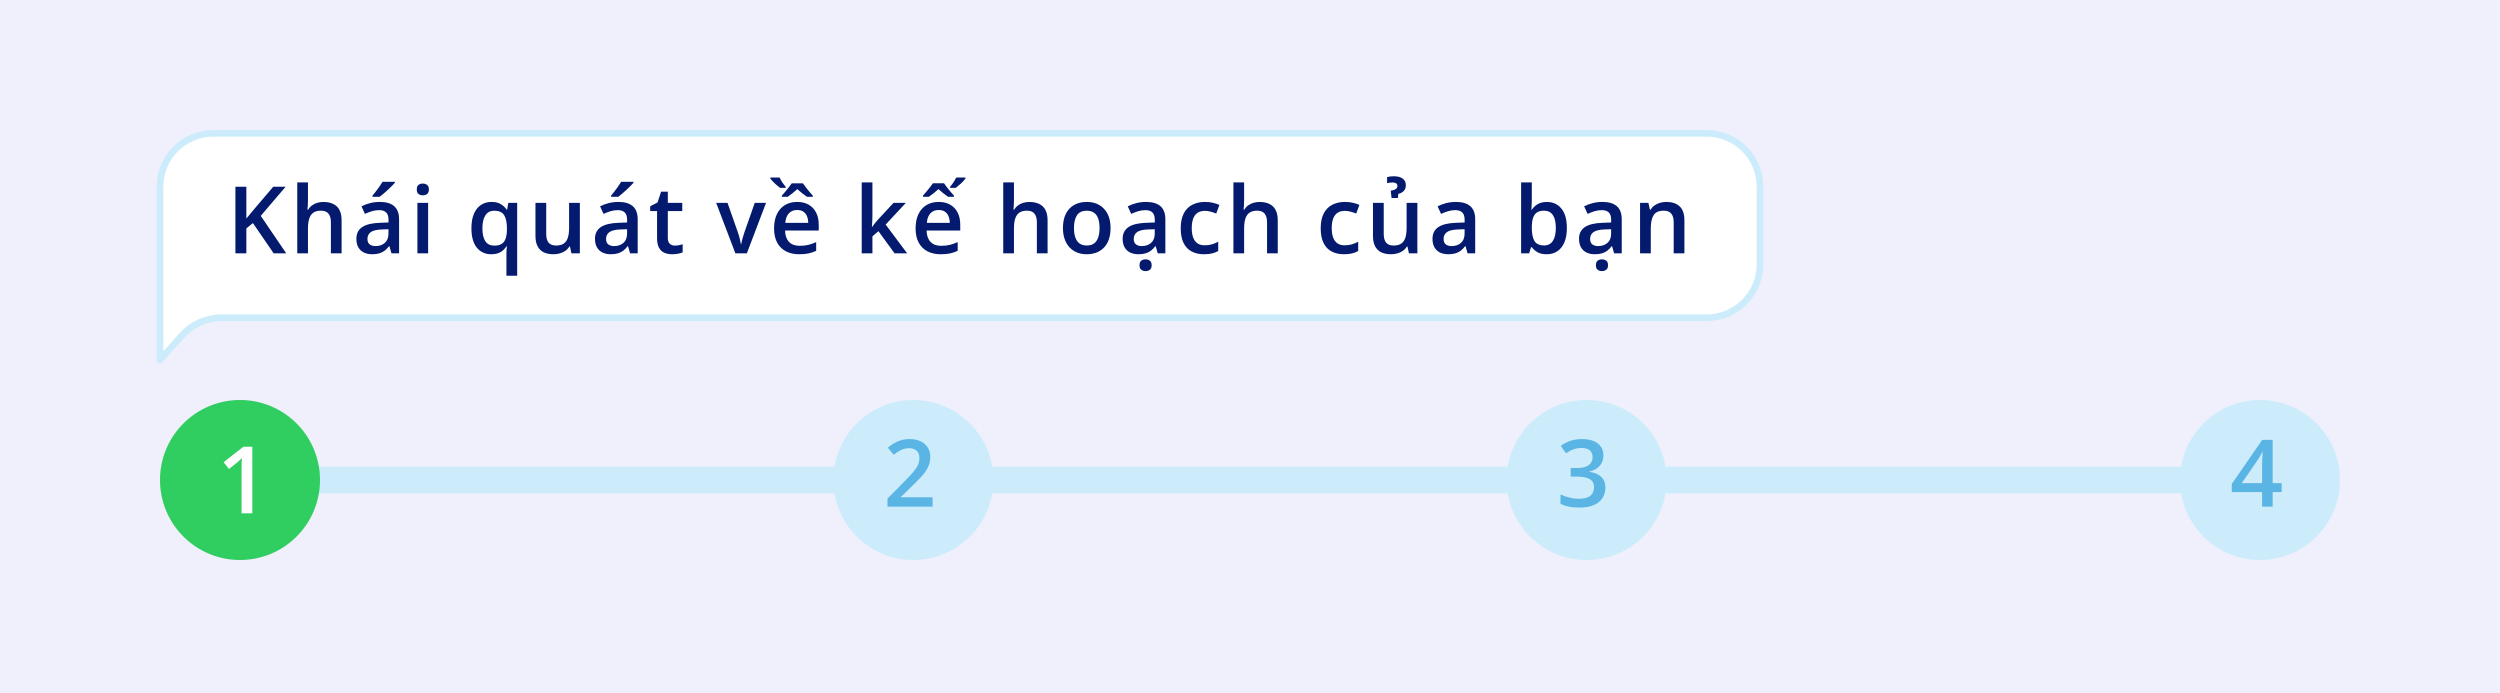 <svg width="375" height="104" viewBox="0 0 375 104" fill="none" xmlns="http://www.w3.org/2000/svg">
<rect width="375" height="104" fill="#EFF0FB"/>
<rect x="43" y="70" width="292" height="4" fill="#CCECFB"/>
<circle cx="36" cy="72" r="12" fill="#30CD60"/>
<path d="M37.847 77H36.233V70.567C36.233 70.353 36.236 70.139 36.24 69.925C36.245 69.711 36.249 69.501 36.254 69.296C36.263 69.091 36.274 68.895 36.288 68.708C36.192 68.813 36.074 68.927 35.933 69.05C35.796 69.173 35.65 69.3 35.495 69.433L34.347 70.349L33.54 69.33L36.507 67.006H37.847V77Z" fill="white"/>
<circle cx="137" cy="72" r="12" fill="#CCECFB"/>
<path d="M139.891 76H133.123V74.79L135.714 72.165C136.215 71.655 136.628 71.215 136.951 70.846C137.275 70.472 137.514 70.119 137.669 69.786C137.828 69.454 137.908 69.091 137.908 68.699C137.908 68.216 137.769 67.852 137.491 67.606C137.213 67.355 136.846 67.23 136.391 67.23C135.958 67.23 135.557 67.316 135.188 67.489C134.823 67.658 134.445 67.899 134.053 68.214L133.171 67.154C133.449 66.917 133.745 66.701 134.06 66.505C134.379 66.309 134.734 66.154 135.126 66.04C135.518 65.921 135.965 65.862 136.466 65.862C137.099 65.862 137.646 65.976 138.106 66.204C138.567 66.427 138.92 66.74 139.166 67.141C139.417 67.542 139.542 68.009 139.542 68.542C139.542 69.08 139.435 69.576 139.221 70.032C139.007 70.488 138.701 70.939 138.305 71.386C137.908 71.828 137.437 72.309 136.89 72.828L135.16 74.517V74.592H139.891V76Z" fill="#5AB5E5"/>
<circle cx="238" cy="72" r="12" fill="#CCECFB"/>
<path d="M240.508 68.289C240.508 68.74 240.417 69.132 240.234 69.465C240.052 69.797 239.801 70.071 239.482 70.285C239.168 70.495 238.803 70.645 238.389 70.736V70.784C239.186 70.884 239.788 71.135 240.193 71.536C240.604 71.937 240.809 72.468 240.809 73.129C240.809 73.708 240.67 74.225 240.392 74.681C240.114 75.132 239.688 75.487 239.113 75.747C238.539 76.007 237.801 76.137 236.898 76.137C236.356 76.137 235.853 76.093 235.388 76.007C234.927 75.92 234.49 75.781 234.075 75.59V74.161C234.499 74.371 234.95 74.533 235.429 74.647C235.907 74.76 236.361 74.817 236.789 74.817C237.623 74.817 238.218 74.662 238.573 74.353C238.929 74.038 239.106 73.605 239.106 73.054C239.106 72.698 239.013 72.407 238.826 72.179C238.644 71.951 238.359 71.78 237.972 71.666C237.589 71.552 237.094 71.495 236.488 71.495H235.606V70.203H236.495C237.074 70.203 237.539 70.135 237.89 69.998C238.241 69.857 238.493 69.663 238.648 69.417C238.808 69.171 238.888 68.884 238.888 68.556C238.888 68.127 238.749 67.795 238.471 67.558C238.193 67.316 237.78 67.195 237.233 67.195C236.896 67.195 236.589 67.234 236.311 67.311C236.037 67.389 235.784 67.487 235.552 67.606C235.319 67.724 235.098 67.852 234.889 67.988L234.116 66.874C234.494 66.591 234.946 66.352 235.47 66.156C235.994 65.96 236.604 65.862 237.302 65.862C238.327 65.862 239.118 66.083 239.674 66.525C240.23 66.963 240.508 67.551 240.508 68.289Z" fill="#5AB5E5"/>
<circle cx="339" cy="72" r="12" fill="#CCECFB"/>
<path d="M342.253 73.806H340.899V76H339.313V73.806H334.768V72.589L339.334 65.978H340.899V72.473H342.253V73.806ZM339.313 72.473V69.991C339.313 69.786 339.316 69.579 339.32 69.369C339.329 69.155 339.339 68.95 339.348 68.754C339.357 68.558 339.366 68.378 339.375 68.214C339.384 68.045 339.391 67.906 339.396 67.797H339.341C339.254 67.979 339.159 68.166 339.054 68.357C338.949 68.544 338.837 68.727 338.719 68.904L336.258 72.473H339.313Z" fill="#5AB5E5"/>
<path d="M24 54V28C24 23.582 27.582 20 32 20H256C260.418 20 264 23.582 264 28V39.657C264 44.075 260.418 47.657 256 47.657H33.246C30.968 47.657 28.797 48.628 27.28 50.328L24 54Z" fill="white" stroke="#CCECFB" stroke-linejoin="round"/>
<path d="M42.935 38H41.048L37.938 33.461L36.953 34.261V38H35.312V28.006H36.953V32.784C37.154 32.538 37.356 32.292 37.562 32.046C37.767 31.8 37.972 31.554 38.177 31.308L40.993 28.006H42.846L39.113 32.381L42.935 38ZM46.196 27.363V30.036C46.196 30.314 46.187 30.585 46.169 30.85C46.155 31.114 46.139 31.319 46.121 31.465H46.21C46.37 31.201 46.565 30.984 46.798 30.815C47.03 30.642 47.29 30.512 47.577 30.426C47.869 30.339 48.179 30.296 48.507 30.296C49.086 30.296 49.578 30.394 49.983 30.59C50.389 30.781 50.699 31.08 50.913 31.485C51.132 31.891 51.241 32.417 51.241 33.065V38H49.635V33.365C49.635 32.777 49.514 32.338 49.273 32.046C49.031 31.75 48.657 31.602 48.151 31.602C47.664 31.602 47.276 31.704 46.989 31.909C46.707 32.11 46.504 32.408 46.381 32.805C46.258 33.197 46.196 33.675 46.196 34.24V38H44.59V27.363H46.196ZM56.957 30.289C57.914 30.289 58.636 30.501 59.124 30.925C59.616 31.349 59.862 32.009 59.862 32.907V38H58.721L58.413 36.927H58.358C58.144 37.2 57.923 37.426 57.695 37.603C57.467 37.781 57.203 37.913 56.902 38C56.606 38.091 56.244 38.137 55.815 38.137C55.364 38.137 54.961 38.055 54.605 37.891C54.25 37.722 53.97 37.467 53.765 37.125C53.56 36.783 53.457 36.35 53.457 35.826C53.457 35.047 53.746 34.461 54.325 34.069C54.908 33.677 55.788 33.461 56.964 33.42L58.276 33.372V32.976C58.276 32.452 58.153 32.078 57.907 31.855C57.666 31.631 57.324 31.52 56.882 31.52C56.504 31.52 56.137 31.574 55.781 31.684C55.426 31.793 55.079 31.927 54.742 32.087L54.223 30.952C54.592 30.756 55.011 30.597 55.48 30.474C55.954 30.351 56.447 30.289 56.957 30.289ZM58.27 34.384L57.292 34.418C56.49 34.445 55.927 34.582 55.603 34.828C55.28 35.074 55.118 35.411 55.118 35.84C55.118 36.214 55.23 36.487 55.453 36.66C55.676 36.829 55.97 36.913 56.335 36.913C56.891 36.913 57.351 36.756 57.716 36.441C58.085 36.122 58.27 35.655 58.27 35.04V34.384ZM59.233 27.274V27.411C59.124 27.543 58.976 27.703 58.789 27.89C58.602 28.072 58.399 28.266 58.181 28.471C57.962 28.671 57.745 28.865 57.531 29.052C57.317 29.234 57.123 29.389 56.95 29.517H55.877V29.339C56.027 29.166 56.194 28.958 56.376 28.717C56.563 28.475 56.745 28.227 56.923 27.972C57.105 27.716 57.258 27.484 57.381 27.274H59.233ZM64.218 30.433V38H62.611V30.433H64.218ZM63.425 27.534C63.671 27.534 63.883 27.6 64.061 27.732C64.243 27.865 64.334 28.092 64.334 28.416C64.334 28.735 64.243 28.963 64.061 29.1C63.883 29.232 63.671 29.298 63.425 29.298C63.17 29.298 62.953 29.232 62.775 29.1C62.602 28.963 62.516 28.735 62.516 28.416C62.516 28.092 62.602 27.865 62.775 27.732C62.953 27.6 63.17 27.534 63.425 27.534ZM75.964 41.356V38.144C75.964 37.961 75.968 37.763 75.978 37.549C75.991 37.335 76.012 37.139 76.039 36.961H75.957C75.752 37.294 75.467 37.574 75.103 37.802C74.738 38.025 74.262 38.137 73.674 38.137C72.785 38.137 72.07 37.809 71.527 37.152C70.985 36.492 70.714 35.516 70.714 34.227C70.714 33.37 70.839 32.65 71.09 32.066C71.341 31.483 71.691 31.041 72.143 30.74C72.598 30.439 73.127 30.289 73.728 30.289C74.307 30.289 74.777 30.403 75.137 30.631C75.501 30.854 75.793 31.13 76.012 31.458H76.066L76.244 30.433H77.577V41.356H75.964ZM74.152 36.845C74.608 36.845 74.973 36.758 75.246 36.585C75.519 36.412 75.718 36.15 75.841 35.799C75.964 35.443 76.03 35.004 76.039 34.48V34.233C76.039 33.377 75.9 32.725 75.622 32.278C75.344 31.832 74.85 31.608 74.139 31.608C73.537 31.608 73.091 31.843 72.799 32.312C72.507 32.777 72.361 33.425 72.361 34.254C72.361 35.092 72.507 35.735 72.799 36.182C73.095 36.624 73.546 36.845 74.152 36.845ZM86.978 30.433V38H85.713L85.494 36.981H85.405C85.246 37.241 85.043 37.458 84.797 37.631C84.551 37.8 84.277 37.925 83.977 38.007C83.676 38.093 83.359 38.137 83.026 38.137C82.457 38.137 81.969 38.041 81.564 37.85C81.162 37.654 80.855 37.353 80.641 36.947C80.426 36.542 80.319 36.018 80.319 35.375V30.433H81.933V35.074C81.933 35.662 82.051 36.102 82.288 36.394C82.53 36.685 82.903 36.831 83.409 36.831C83.897 36.831 84.284 36.731 84.571 36.53C84.858 36.33 85.061 36.033 85.18 35.642C85.303 35.25 85.364 34.769 85.364 34.199V30.433H86.978ZM92.748 30.289C93.705 30.289 94.427 30.501 94.915 30.925C95.407 31.349 95.653 32.009 95.653 32.907V38H94.512L94.204 36.927H94.149C93.935 37.2 93.714 37.426 93.486 37.603C93.258 37.781 92.994 37.913 92.693 38C92.397 38.091 92.035 38.137 91.606 38.137C91.155 38.137 90.752 38.055 90.397 37.891C90.041 37.722 89.761 37.467 89.556 37.125C89.351 36.783 89.248 36.35 89.248 35.826C89.248 35.047 89.537 34.461 90.116 34.069C90.7 33.677 91.579 33.461 92.755 33.42L94.067 33.372V32.976C94.067 32.452 93.944 32.078 93.698 31.855C93.457 31.631 93.115 31.52 92.673 31.52C92.295 31.52 91.928 31.574 91.572 31.684C91.217 31.793 90.87 31.927 90.533 32.087L90.014 30.952C90.383 30.756 90.802 30.597 91.272 30.474C91.745 30.351 92.238 30.289 92.748 30.289ZM94.061 34.384L93.083 34.418C92.281 34.445 91.718 34.582 91.394 34.828C91.071 35.074 90.909 35.411 90.909 35.84C90.909 36.214 91.021 36.487 91.244 36.66C91.467 36.829 91.761 36.913 92.126 36.913C92.682 36.913 93.142 36.756 93.507 36.441C93.876 36.122 94.061 35.655 94.061 35.04V34.384ZM95.024 27.274V27.411C94.915 27.543 94.767 27.703 94.58 27.89C94.393 28.072 94.19 28.266 93.972 28.471C93.753 28.671 93.537 28.865 93.322 29.052C93.108 29.234 92.914 29.389 92.741 29.517H91.668V29.339C91.818 29.166 91.985 28.958 92.167 28.717C92.354 28.475 92.536 28.227 92.714 27.972C92.896 27.716 93.049 27.484 93.172 27.274H95.024ZM101.219 36.838C101.428 36.838 101.636 36.82 101.841 36.783C102.046 36.742 102.233 36.694 102.401 36.64V37.856C102.224 37.934 101.993 38 101.711 38.055C101.428 38.109 101.134 38.137 100.829 38.137C100.401 38.137 100.016 38.066 99.674 37.925C99.332 37.779 99.061 37.531 98.86 37.18C98.66 36.829 98.56 36.343 98.56 35.724V31.656H97.527V30.939L98.635 30.371L99.161 28.751H100.173V30.433H102.34V31.656H100.173V35.703C100.173 36.086 100.269 36.371 100.46 36.558C100.651 36.745 100.904 36.838 101.219 36.838ZM110.306 38L107.428 30.433H109.13L110.688 34.876C110.789 35.158 110.88 35.464 110.962 35.792C111.044 36.12 111.101 36.396 111.133 36.619H111.188C111.219 36.387 111.281 36.109 111.372 35.785C111.463 35.457 111.557 35.154 111.652 34.876L113.211 30.433H114.906L112.028 38H110.306ZM119.569 30.289C120.244 30.289 120.823 30.428 121.306 30.706C121.789 30.984 122.16 31.378 122.42 31.889C122.68 32.399 122.81 33.01 122.81 33.721V34.582H117.758C117.776 35.316 117.972 35.881 118.346 36.277C118.724 36.674 119.253 36.872 119.932 36.872C120.415 36.872 120.848 36.827 121.23 36.735C121.618 36.64 122.017 36.501 122.427 36.318V37.624C122.049 37.802 121.663 37.932 121.271 38.014C120.88 38.096 120.41 38.137 119.863 38.137C119.12 38.137 118.466 37.993 117.901 37.706C117.341 37.414 116.901 36.981 116.582 36.407C116.268 35.833 116.11 35.12 116.11 34.268C116.11 33.42 116.254 32.7 116.541 32.107C116.828 31.515 117.231 31.064 117.751 30.754C118.271 30.444 118.877 30.289 119.569 30.289ZM119.569 31.499C119.063 31.499 118.653 31.663 118.339 31.991C118.029 32.319 117.847 32.8 117.792 33.434H121.237C121.233 33.055 121.169 32.72 121.046 32.429C120.927 32.137 120.745 31.909 120.499 31.745C120.257 31.581 119.948 31.499 119.569 31.499ZM117.279 29.517V29.346C117.434 29.172 117.598 28.983 117.771 28.778C117.949 28.569 118.122 28.355 118.291 28.136C118.464 27.917 118.621 27.705 118.763 27.5H120.438C120.583 27.705 120.741 27.917 120.909 28.136C121.078 28.355 121.249 28.569 121.422 28.778C121.6 28.983 121.766 29.172 121.921 29.346V29.517H121.039C120.807 29.357 120.57 29.182 120.328 28.99C120.087 28.794 119.843 28.587 119.597 28.368C119.36 28.587 119.118 28.794 118.872 28.99C118.626 29.182 118.387 29.357 118.154 29.517H117.279ZM117.02 28.184C116.76 27.988 116.5 27.771 116.24 27.534C115.98 27.293 115.748 27.04 115.543 26.775V26.632H116.938C117.083 26.928 117.225 27.181 117.361 27.391C117.503 27.596 117.664 27.805 117.847 28.02V28.184H117.02ZM130.864 27.363V32.504C130.864 32.736 130.855 32.992 130.837 33.27C130.819 33.543 130.8 33.8 130.782 34.042H130.816C130.935 33.883 131.076 33.696 131.24 33.481C131.409 33.267 131.568 33.08 131.719 32.921L134.029 30.433H135.875L132.847 33.687L136.073 38H134.187L131.767 34.678L130.864 35.45V38H129.258V27.363H130.864ZM140.798 30.289C141.472 30.289 142.051 30.428 142.534 30.706C143.017 30.984 143.389 31.378 143.648 31.889C143.908 32.399 144.038 33.01 144.038 33.721V34.582H138.986C139.005 35.316 139.201 35.881 139.574 36.277C139.952 36.674 140.481 36.872 141.16 36.872C141.643 36.872 142.076 36.827 142.459 36.735C142.846 36.64 143.245 36.501 143.655 36.318V37.624C143.277 37.802 142.892 37.932 142.5 38.014C142.108 38.096 141.639 38.137 141.092 38.137C140.349 38.137 139.695 37.993 139.13 37.706C138.569 37.414 138.13 36.981 137.811 36.407C137.496 35.833 137.339 35.12 137.339 34.268C137.339 33.42 137.482 32.7 137.77 32.107C138.057 31.515 138.46 31.064 138.979 30.754C139.499 30.444 140.105 30.289 140.798 30.289ZM140.798 31.499C140.292 31.499 139.882 31.663 139.567 31.991C139.257 32.319 139.075 32.8 139.021 33.434H142.466C142.461 33.055 142.397 32.72 142.274 32.429C142.156 32.137 141.974 31.909 141.728 31.745C141.486 31.581 141.176 31.499 140.798 31.499ZM143.088 29.517H142.213C141.98 29.357 141.741 29.182 141.495 28.99C141.249 28.794 141.007 28.587 140.771 28.368C140.529 28.587 140.285 28.794 140.039 28.99C139.798 29.182 139.561 29.357 139.328 29.517H138.453V29.339C138.608 29.166 138.772 28.977 138.945 28.771C139.123 28.562 139.296 28.348 139.465 28.129C139.638 27.91 139.795 27.698 139.937 27.493H141.604C141.746 27.698 141.901 27.91 142.069 28.129C142.243 28.348 142.416 28.562 142.589 28.771C142.767 28.977 142.933 29.166 143.088 29.339V29.517ZM142.514 28.013C142.701 27.799 142.862 27.589 142.999 27.384C143.14 27.179 143.284 26.928 143.43 26.632H144.824V26.775C144.628 27.04 144.398 27.293 144.134 27.534C143.874 27.771 143.617 27.988 143.361 28.184H142.514V28.013ZM152.093 27.363V30.036C152.093 30.314 152.084 30.585 152.065 30.85C152.052 31.114 152.036 31.319 152.018 31.465H152.106C152.266 31.201 152.462 30.984 152.694 30.815C152.927 30.642 153.187 30.512 153.474 30.426C153.765 30.339 154.075 30.296 154.403 30.296C154.982 30.296 155.474 30.394 155.88 30.59C156.285 30.781 156.595 31.08 156.81 31.485C157.028 31.891 157.138 32.417 157.138 33.065V38H155.531V33.365C155.531 32.777 155.41 32.338 155.169 32.046C154.927 31.75 154.554 31.602 154.048 31.602C153.56 31.602 153.173 31.704 152.886 31.909C152.603 32.11 152.4 32.408 152.277 32.805C152.154 33.197 152.093 33.675 152.093 34.24V38H150.486V27.363H152.093ZM166.586 34.199C166.586 34.828 166.504 35.386 166.34 35.874C166.176 36.362 165.937 36.774 165.622 37.111C165.308 37.444 164.929 37.699 164.487 37.877C164.045 38.05 163.546 38.137 162.99 38.137C162.471 38.137 161.994 38.05 161.562 37.877C161.129 37.699 160.753 37.444 160.434 37.111C160.119 36.774 159.875 36.362 159.702 35.874C159.529 35.386 159.442 34.828 159.442 34.199C159.442 33.365 159.586 32.659 159.873 32.08C160.165 31.497 160.579 31.052 161.117 30.747C161.655 30.442 162.295 30.289 163.038 30.289C163.735 30.289 164.351 30.442 164.884 30.747C165.417 31.052 165.834 31.497 166.135 32.08C166.436 32.663 166.586 33.37 166.586 34.199ZM161.097 34.199C161.097 34.751 161.163 35.222 161.295 35.614C161.432 36.006 161.641 36.307 161.924 36.517C162.206 36.722 162.571 36.824 163.018 36.824C163.464 36.824 163.829 36.722 164.111 36.517C164.394 36.307 164.601 36.006 164.733 35.614C164.866 35.222 164.932 34.751 164.932 34.199C164.932 33.648 164.866 33.181 164.733 32.798C164.601 32.41 164.394 32.117 164.111 31.916C163.829 31.711 163.462 31.608 163.011 31.608C162.345 31.608 161.86 31.832 161.555 32.278C161.249 32.725 161.097 33.365 161.097 34.199ZM171.898 30.289C172.855 30.289 173.578 30.501 174.065 30.925C174.558 31.349 174.804 32.009 174.804 32.907V38H173.662L173.354 36.927H173.3C173.086 37.2 172.865 37.426 172.637 37.603C172.409 37.781 172.145 37.913 171.844 38C171.548 38.091 171.185 38.137 170.757 38.137C170.306 38.137 169.902 38.055 169.547 37.891C169.191 37.722 168.911 37.467 168.706 37.125C168.501 36.783 168.398 36.35 168.398 35.826C168.398 35.047 168.688 34.461 169.267 34.069C169.85 33.677 170.729 33.461 171.905 33.42L173.218 33.372V32.976C173.218 32.452 173.095 32.078 172.849 31.855C172.607 31.631 172.265 31.52 171.823 31.52C171.445 31.52 171.078 31.574 170.723 31.684C170.367 31.793 170.021 31.927 169.684 32.087L169.164 30.952C169.533 30.756 169.952 30.597 170.422 30.474C170.896 30.351 171.388 30.289 171.898 30.289ZM173.211 34.384L172.233 34.418C171.431 34.445 170.868 34.582 170.545 34.828C170.221 35.074 170.06 35.411 170.06 35.84C170.06 36.214 170.171 36.487 170.395 36.66C170.618 36.829 170.912 36.913 171.276 36.913C171.832 36.913 172.293 36.756 172.657 36.441C173.026 36.122 173.211 35.655 173.211 35.04V34.384ZM171.837 40.666C171.582 40.666 171.365 40.598 171.188 40.461C171.014 40.329 170.928 40.103 170.928 39.784C170.928 39.461 171.014 39.233 171.188 39.101C171.365 38.968 171.582 38.902 171.837 38.902C172.088 38.902 172.302 38.968 172.479 39.101C172.657 39.233 172.746 39.461 172.746 39.784C172.746 40.103 172.657 40.329 172.479 40.461C172.302 40.598 172.088 40.666 171.837 40.666ZM180.602 38.137C179.886 38.137 179.266 37.998 178.742 37.72C178.218 37.442 177.815 37.016 177.532 36.441C177.25 35.867 177.108 35.138 177.108 34.254C177.108 33.333 177.263 32.581 177.573 31.998C177.883 31.415 178.312 30.984 178.858 30.706C179.41 30.428 180.041 30.289 180.752 30.289C181.203 30.289 181.611 30.335 181.976 30.426C182.345 30.512 182.657 30.619 182.912 30.747L182.434 32.032C182.156 31.918 181.871 31.823 181.579 31.745C181.287 31.668 181.007 31.629 180.738 31.629C180.296 31.629 179.927 31.727 179.631 31.923C179.339 32.119 179.12 32.41 178.975 32.798C178.833 33.185 178.763 33.666 178.763 34.24C178.763 34.796 178.836 35.266 178.981 35.648C179.127 36.027 179.344 36.314 179.631 36.51C179.918 36.701 180.271 36.797 180.69 36.797C181.105 36.797 181.477 36.747 181.805 36.647C182.133 36.546 182.443 36.416 182.734 36.257V37.651C182.447 37.815 182.14 37.936 181.812 38.014C181.483 38.096 181.08 38.137 180.602 38.137ZM186.618 27.363V30.036C186.618 30.314 186.609 30.585 186.591 30.85C186.577 31.114 186.561 31.319 186.543 31.465H186.632C186.791 31.201 186.987 30.984 187.22 30.815C187.452 30.642 187.712 30.512 187.999 30.426C188.291 30.339 188.601 30.296 188.929 30.296C189.507 30.296 190 30.394 190.405 30.59C190.811 30.781 191.121 31.08 191.335 31.485C191.554 31.891 191.663 32.417 191.663 33.065V38H190.057V33.365C190.057 32.777 189.936 32.338 189.694 32.046C189.453 31.75 189.079 31.602 188.573 31.602C188.086 31.602 187.698 31.704 187.411 31.909C187.129 32.11 186.926 32.408 186.803 32.805C186.68 33.197 186.618 33.675 186.618 34.24V38H185.012V27.363H186.618ZM201.598 38.137C200.882 38.137 200.262 37.998 199.738 37.72C199.214 37.442 198.811 37.016 198.528 36.441C198.246 35.867 198.104 35.138 198.104 34.254C198.104 33.333 198.259 32.581 198.569 31.998C198.879 31.415 199.308 30.984 199.854 30.706C200.406 30.428 201.037 30.289 201.748 30.289C202.199 30.289 202.607 30.335 202.972 30.426C203.341 30.512 203.653 30.619 203.908 30.747L203.43 32.032C203.152 31.918 202.867 31.823 202.575 31.745C202.284 31.668 202.003 31.629 201.734 31.629C201.292 31.629 200.923 31.727 200.627 31.923C200.335 32.119 200.117 32.41 199.971 32.798C199.829 33.185 199.759 33.666 199.759 34.24C199.759 34.796 199.832 35.266 199.978 35.648C200.123 36.027 200.34 36.314 200.627 36.51C200.914 36.701 201.267 36.797 201.687 36.797C202.101 36.797 202.473 36.747 202.801 36.647C203.129 36.546 203.439 36.416 203.73 36.257V37.651C203.443 37.815 203.136 37.936 202.808 38.014C202.479 38.096 202.076 38.137 201.598 38.137ZM212.604 30.433V38H211.34L211.121 36.981H211.032C210.873 37.241 210.67 37.458 210.424 37.631C210.178 37.8 209.904 37.925 209.604 38.007C209.303 38.093 208.986 38.137 208.653 38.137C208.084 38.137 207.596 38.041 207.19 37.85C206.789 37.654 206.482 37.353 206.268 36.947C206.053 36.542 205.946 36.018 205.946 35.375V30.433H207.56V35.074C207.56 35.662 207.678 36.102 207.915 36.394C208.157 36.685 208.53 36.831 209.036 36.831C209.524 36.831 209.911 36.731 210.198 36.53C210.485 36.33 210.688 36.033 210.807 35.642C210.93 35.25 210.991 34.769 210.991 34.199V30.433H212.604ZM210.875 27.794C210.875 28.145 210.775 28.427 210.574 28.642C210.374 28.851 210.098 28.997 209.747 29.079L209.686 29.701H208.735L208.612 28.607C208.959 28.553 209.212 28.468 209.371 28.355C209.531 28.241 209.61 28.086 209.61 27.89C209.61 27.703 209.542 27.571 209.405 27.493C209.273 27.411 209.1 27.37 208.886 27.37C208.731 27.37 208.583 27.381 208.441 27.404C208.305 27.422 208.179 27.448 208.065 27.48V26.564C208.179 26.527 208.323 26.497 208.496 26.475C208.674 26.452 208.863 26.44 209.063 26.44C209.656 26.44 210.105 26.557 210.41 26.789C210.72 27.021 210.875 27.356 210.875 27.794ZM218.375 30.289C219.332 30.289 220.054 30.501 220.542 30.925C221.034 31.349 221.28 32.009 221.28 32.907V38H220.139L219.831 36.927H219.776C219.562 37.2 219.341 37.426 219.113 37.603C218.885 37.781 218.621 37.913 218.32 38C218.024 38.091 217.662 38.137 217.233 38.137C216.782 38.137 216.379 38.055 216.023 37.891C215.668 37.722 215.388 37.467 215.183 37.125C214.978 36.783 214.875 36.35 214.875 35.826C214.875 35.047 215.164 34.461 215.743 34.069C216.326 33.677 217.206 33.461 218.382 33.42L219.694 33.372V32.976C219.694 32.452 219.571 32.078 219.325 31.855C219.084 31.631 218.742 31.52 218.3 31.52C217.922 31.52 217.555 31.574 217.199 31.684C216.844 31.793 216.497 31.927 216.16 32.087L215.641 30.952C216.01 30.756 216.429 30.597 216.898 30.474C217.372 30.351 217.865 30.289 218.375 30.289ZM219.688 34.384L218.71 34.418C217.908 34.445 217.345 34.582 217.021 34.828C216.698 35.074 216.536 35.411 216.536 35.84C216.536 36.214 216.648 36.487 216.871 36.66C217.094 36.829 217.388 36.913 217.753 36.913C218.309 36.913 218.769 36.756 219.134 36.441C219.503 36.122 219.688 35.655 219.688 35.04V34.384ZM229.772 27.363V29.927C229.772 30.223 229.763 30.515 229.745 30.802C229.731 31.084 229.718 31.305 229.704 31.465H229.772C229.978 31.137 230.262 30.861 230.627 30.638C230.996 30.41 231.468 30.296 232.042 30.296C232.94 30.296 233.662 30.626 234.209 31.287C234.756 31.943 235.029 32.916 235.029 34.206C235.029 35.063 234.904 35.783 234.653 36.366C234.403 36.95 234.049 37.392 233.594 37.692C233.143 37.989 232.612 38.137 232.001 38.137C231.427 38.137 230.962 38.032 230.606 37.822C230.256 37.608 229.98 37.36 229.779 37.077H229.663L229.369 38H228.166V27.363H229.772ZM231.618 31.602C231.162 31.602 230.8 31.693 230.531 31.875C230.267 32.057 230.076 32.331 229.957 32.695C229.839 33.055 229.777 33.513 229.772 34.069V34.213C229.772 35.056 229.905 35.701 230.169 36.148C230.438 36.594 230.925 36.817 231.632 36.817C232.192 36.817 232.623 36.592 232.924 36.141C233.225 35.685 233.375 35.033 233.375 34.185C233.375 33.329 233.225 32.684 232.924 32.251C232.628 31.818 232.192 31.602 231.618 31.602ZM240.355 30.289C241.312 30.289 242.035 30.501 242.522 30.925C243.015 31.349 243.261 32.009 243.261 32.907V38H242.119L241.812 36.927H241.757C241.543 37.2 241.322 37.426 241.094 37.603C240.866 37.781 240.602 37.913 240.301 38C240.005 38.091 239.642 38.137 239.214 38.137C238.763 38.137 238.359 38.055 238.004 37.891C237.648 37.722 237.368 37.467 237.163 37.125C236.958 36.783 236.855 36.35 236.855 35.826C236.855 35.047 237.145 34.461 237.724 34.069C238.307 33.677 239.187 33.461 240.362 33.42L241.675 33.372V32.976C241.675 32.452 241.552 32.078 241.306 31.855C241.064 31.631 240.722 31.52 240.28 31.52C239.902 31.52 239.535 31.574 239.18 31.684C238.824 31.793 238.478 31.927 238.141 32.087L237.621 30.952C237.99 30.756 238.41 30.597 238.879 30.474C239.353 30.351 239.845 30.289 240.355 30.289ZM241.668 34.384L240.69 34.418C239.888 34.445 239.326 34.582 239.002 34.828C238.678 35.074 238.517 35.411 238.517 35.84C238.517 36.214 238.628 36.487 238.852 36.66C239.075 36.829 239.369 36.913 239.733 36.913C240.289 36.913 240.75 36.756 241.114 36.441C241.483 36.122 241.668 35.655 241.668 35.04V34.384ZM240.294 40.666C240.039 40.666 239.822 40.598 239.645 40.461C239.471 40.329 239.385 40.103 239.385 39.784C239.385 39.461 239.471 39.233 239.645 39.101C239.822 38.968 240.039 38.902 240.294 38.902C240.545 38.902 240.759 38.968 240.937 39.101C241.114 39.233 241.203 39.461 241.203 39.784C241.203 40.103 241.114 40.329 240.937 40.461C240.759 40.598 240.545 40.666 240.294 40.666ZM249.954 30.289C250.806 30.289 251.469 30.51 251.943 30.952C252.422 31.39 252.661 32.094 252.661 33.065V38H251.055V33.365C251.055 32.777 250.934 32.338 250.692 32.046C250.451 31.75 250.077 31.602 249.571 31.602C248.838 31.602 248.327 31.827 248.04 32.278C247.757 32.73 247.616 33.383 247.616 34.24V38H246.01V30.433H247.261L247.486 31.458H247.575C247.739 31.194 247.942 30.977 248.184 30.809C248.43 30.635 248.703 30.506 249.004 30.419C249.309 30.332 249.626 30.289 249.954 30.289Z" fill="#031A6E"/>
</svg>
